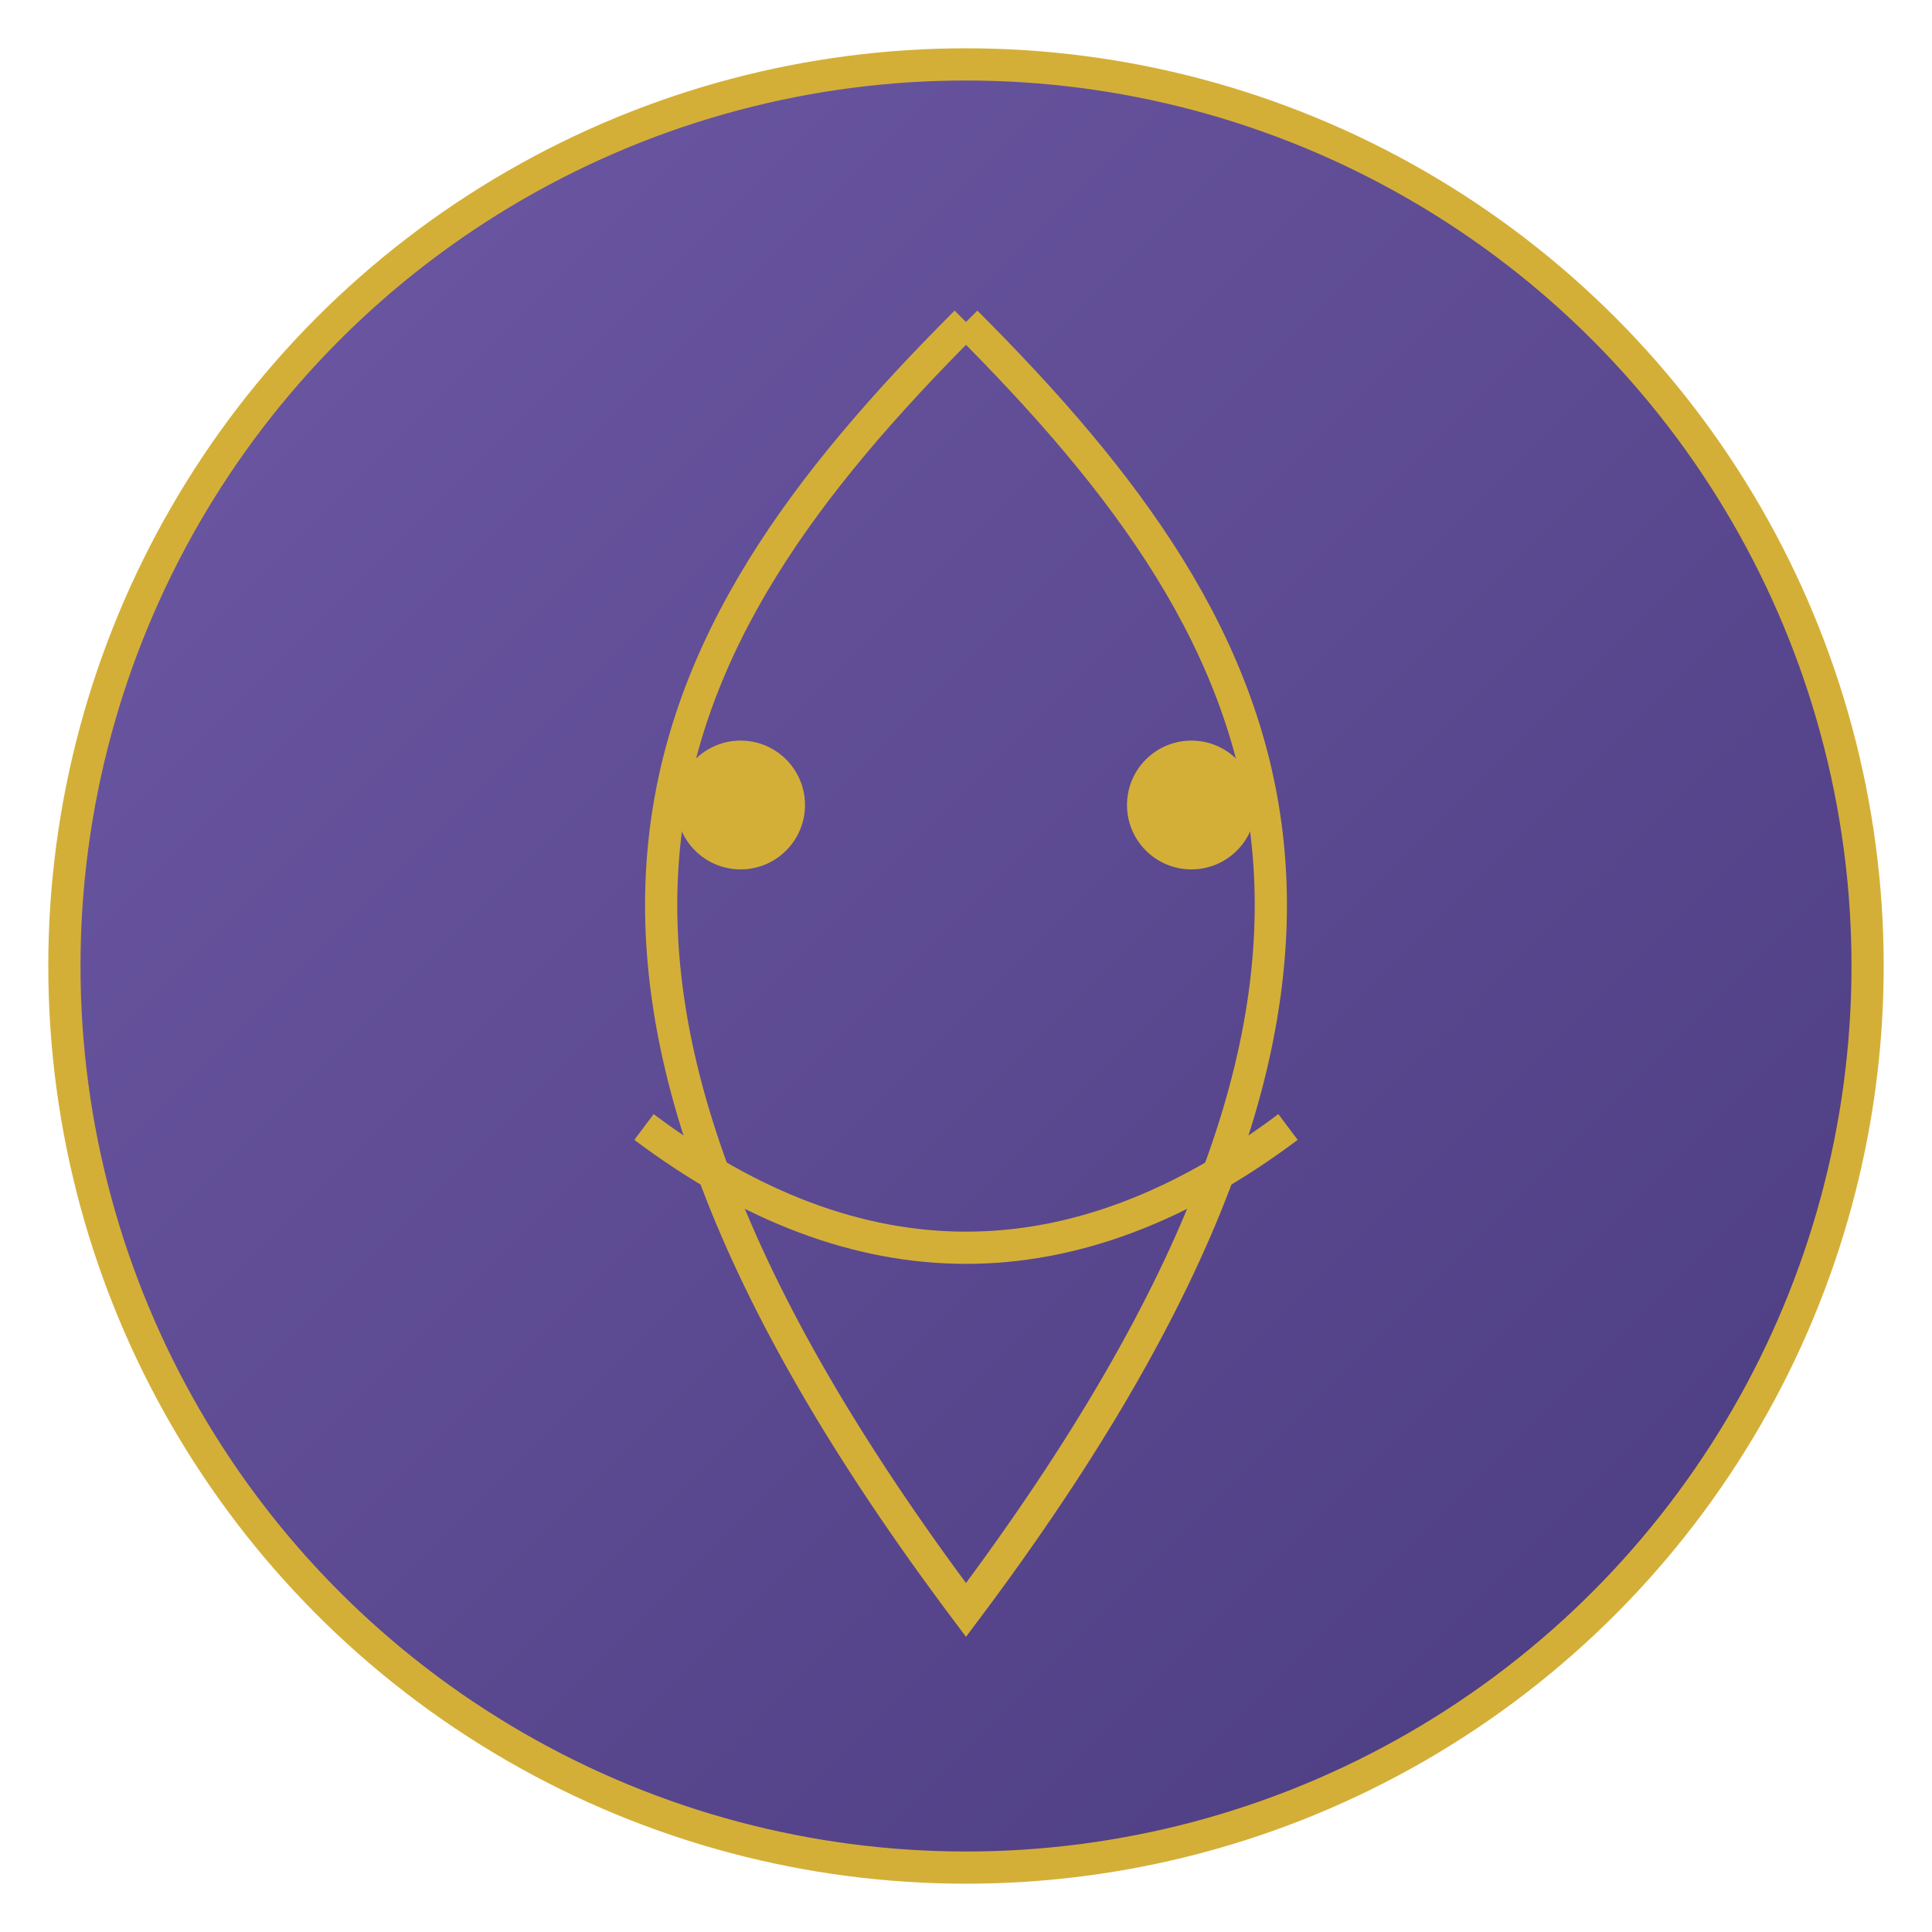 
<svg width="120" height="120" viewBox="0 0 120 120" xmlns="http://www.w3.org/2000/svg">
  <defs>
    <linearGradient id="logoGradient" x1="0%" y1="0%" x2="100%" y2="100%">
      <stop offset="0%" stop-color="#6E59A5" />
      <stop offset="100%" stop-color="#4A3B7F" />
    </linearGradient>
  </defs>
  <circle cx="60" cy="60" r="56" fill="url(#logoGradient)" stroke="#D4AF37" stroke-width="2" />
  <path d="M60 20 C80 40, 90 60, 60 100 C30 60, 40 40, 60 20" fill="none" stroke="#D4AF37" stroke-width="2" />
  <circle cx="46" cy="50" r="4" fill="#D4AF37" />
  <circle cx="74" cy="50" r="4" fill="#D4AF37" />
  <path d="M40 70 Q60 85, 80 70" fill="none" stroke="#D4AF37" stroke-width="2" />
</svg>
